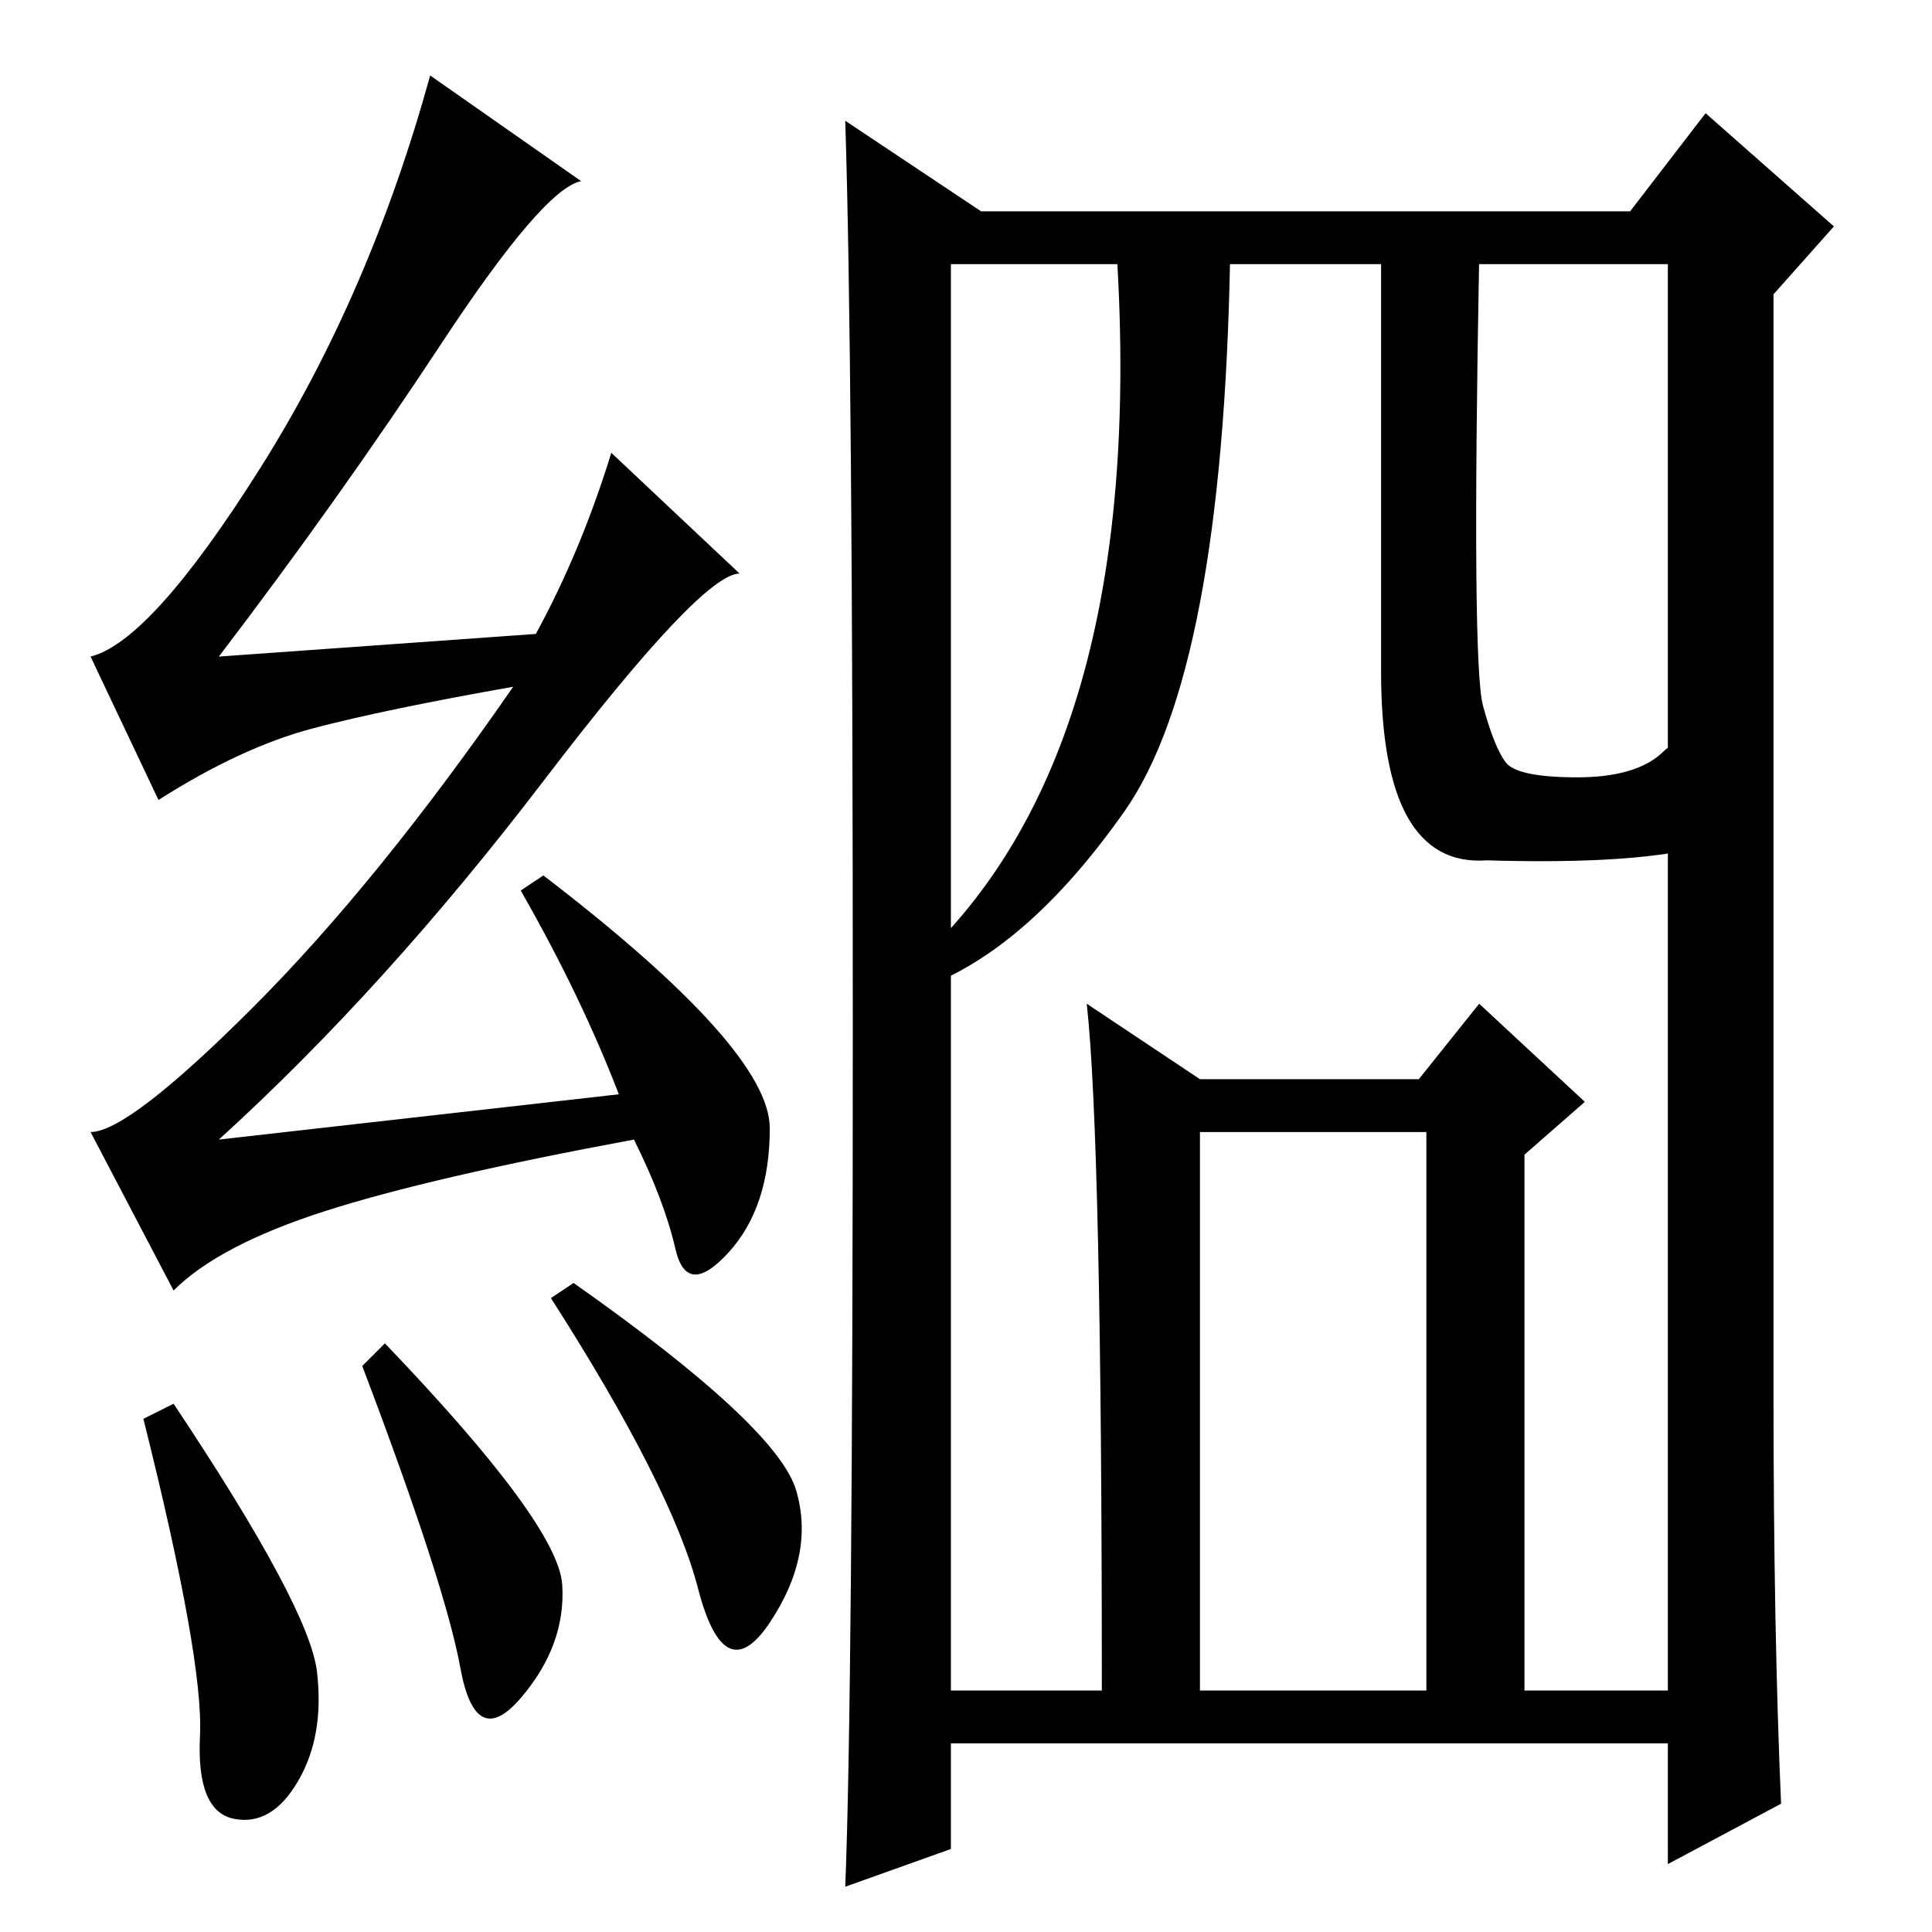 <?xml version="1.0" standalone="no"?>
<!DOCTYPE svg PUBLIC "-//W3C//DTD SVG 1.1//EN" "http://www.w3.org/Graphics/SVG/1.1/DTD/svg11.dtd" >
<svg xmlns="http://www.w3.org/2000/svg" xmlns:xlink="http://www.w3.org/1999/xlink" version="1.1" viewBox="0 -36 256 256">
  <g transform="matrix(1 0 0 -1 0 220)">
   <path fill="currentColor"
d="M112 240l18 -12h86l10 13l17 -15l-8 -9v-146q0 -31 1 -54l-15 -8v16h-95v-14l-14 -5q1 25 1 114t-1 120zM126 32h20q0 73 -2 91l15 -10h29l8 10l14 -13l-8 -7v-71h19v189h-95v-189zM159 32h30v74h-30v-74zM23 70q18 -27 19 -35.5t-2.5 -14.5t-8.5 -5t-4.5 11t-7.5 42z
M51 78q23 -24 23.5 -32t-5.5 -15t-8 4t-13 40zM76 86q27 -19 29.5 -27.5t-3.5 -17.5t-9.5 4.5t-19.5 38.5zM58.5 210.5q-13.5 -20.5 -29.5 -41.5l42 3q6 11 10 24l17 -16q-5 0 -26 -27.5t-43 -47.5l53 6q-5 13 -13 27l3 2q30 -23 30 -33.5t-5.5 -16.5t-7 0.5t-5.5 14.5
q-27 -5 -41 -9.5t-20 -10.5l-11 21q5 0 21.5 16.5t34.5 42.5q-17 -3 -26.5 -5.5t-20.5 -9.5l-9 19q8 2 22.5 25t22.5 52l20 -14q-5 -1 -18.5 -21.5zM149 148.5q-13 -18.5 -27 -23.5l-1 3q31 28 27 94h15q-1 -55 -14 -73.5zM196.5 162.5q1.5 -5.5 3 -7.5t9.5 -2t11.5 3.5
t12.5 -7.5q-2 -8 -36 -7q-14 -1 -14 25v55h13q-1 -54 0.5 -59.5z" />
  </g>

</svg>
